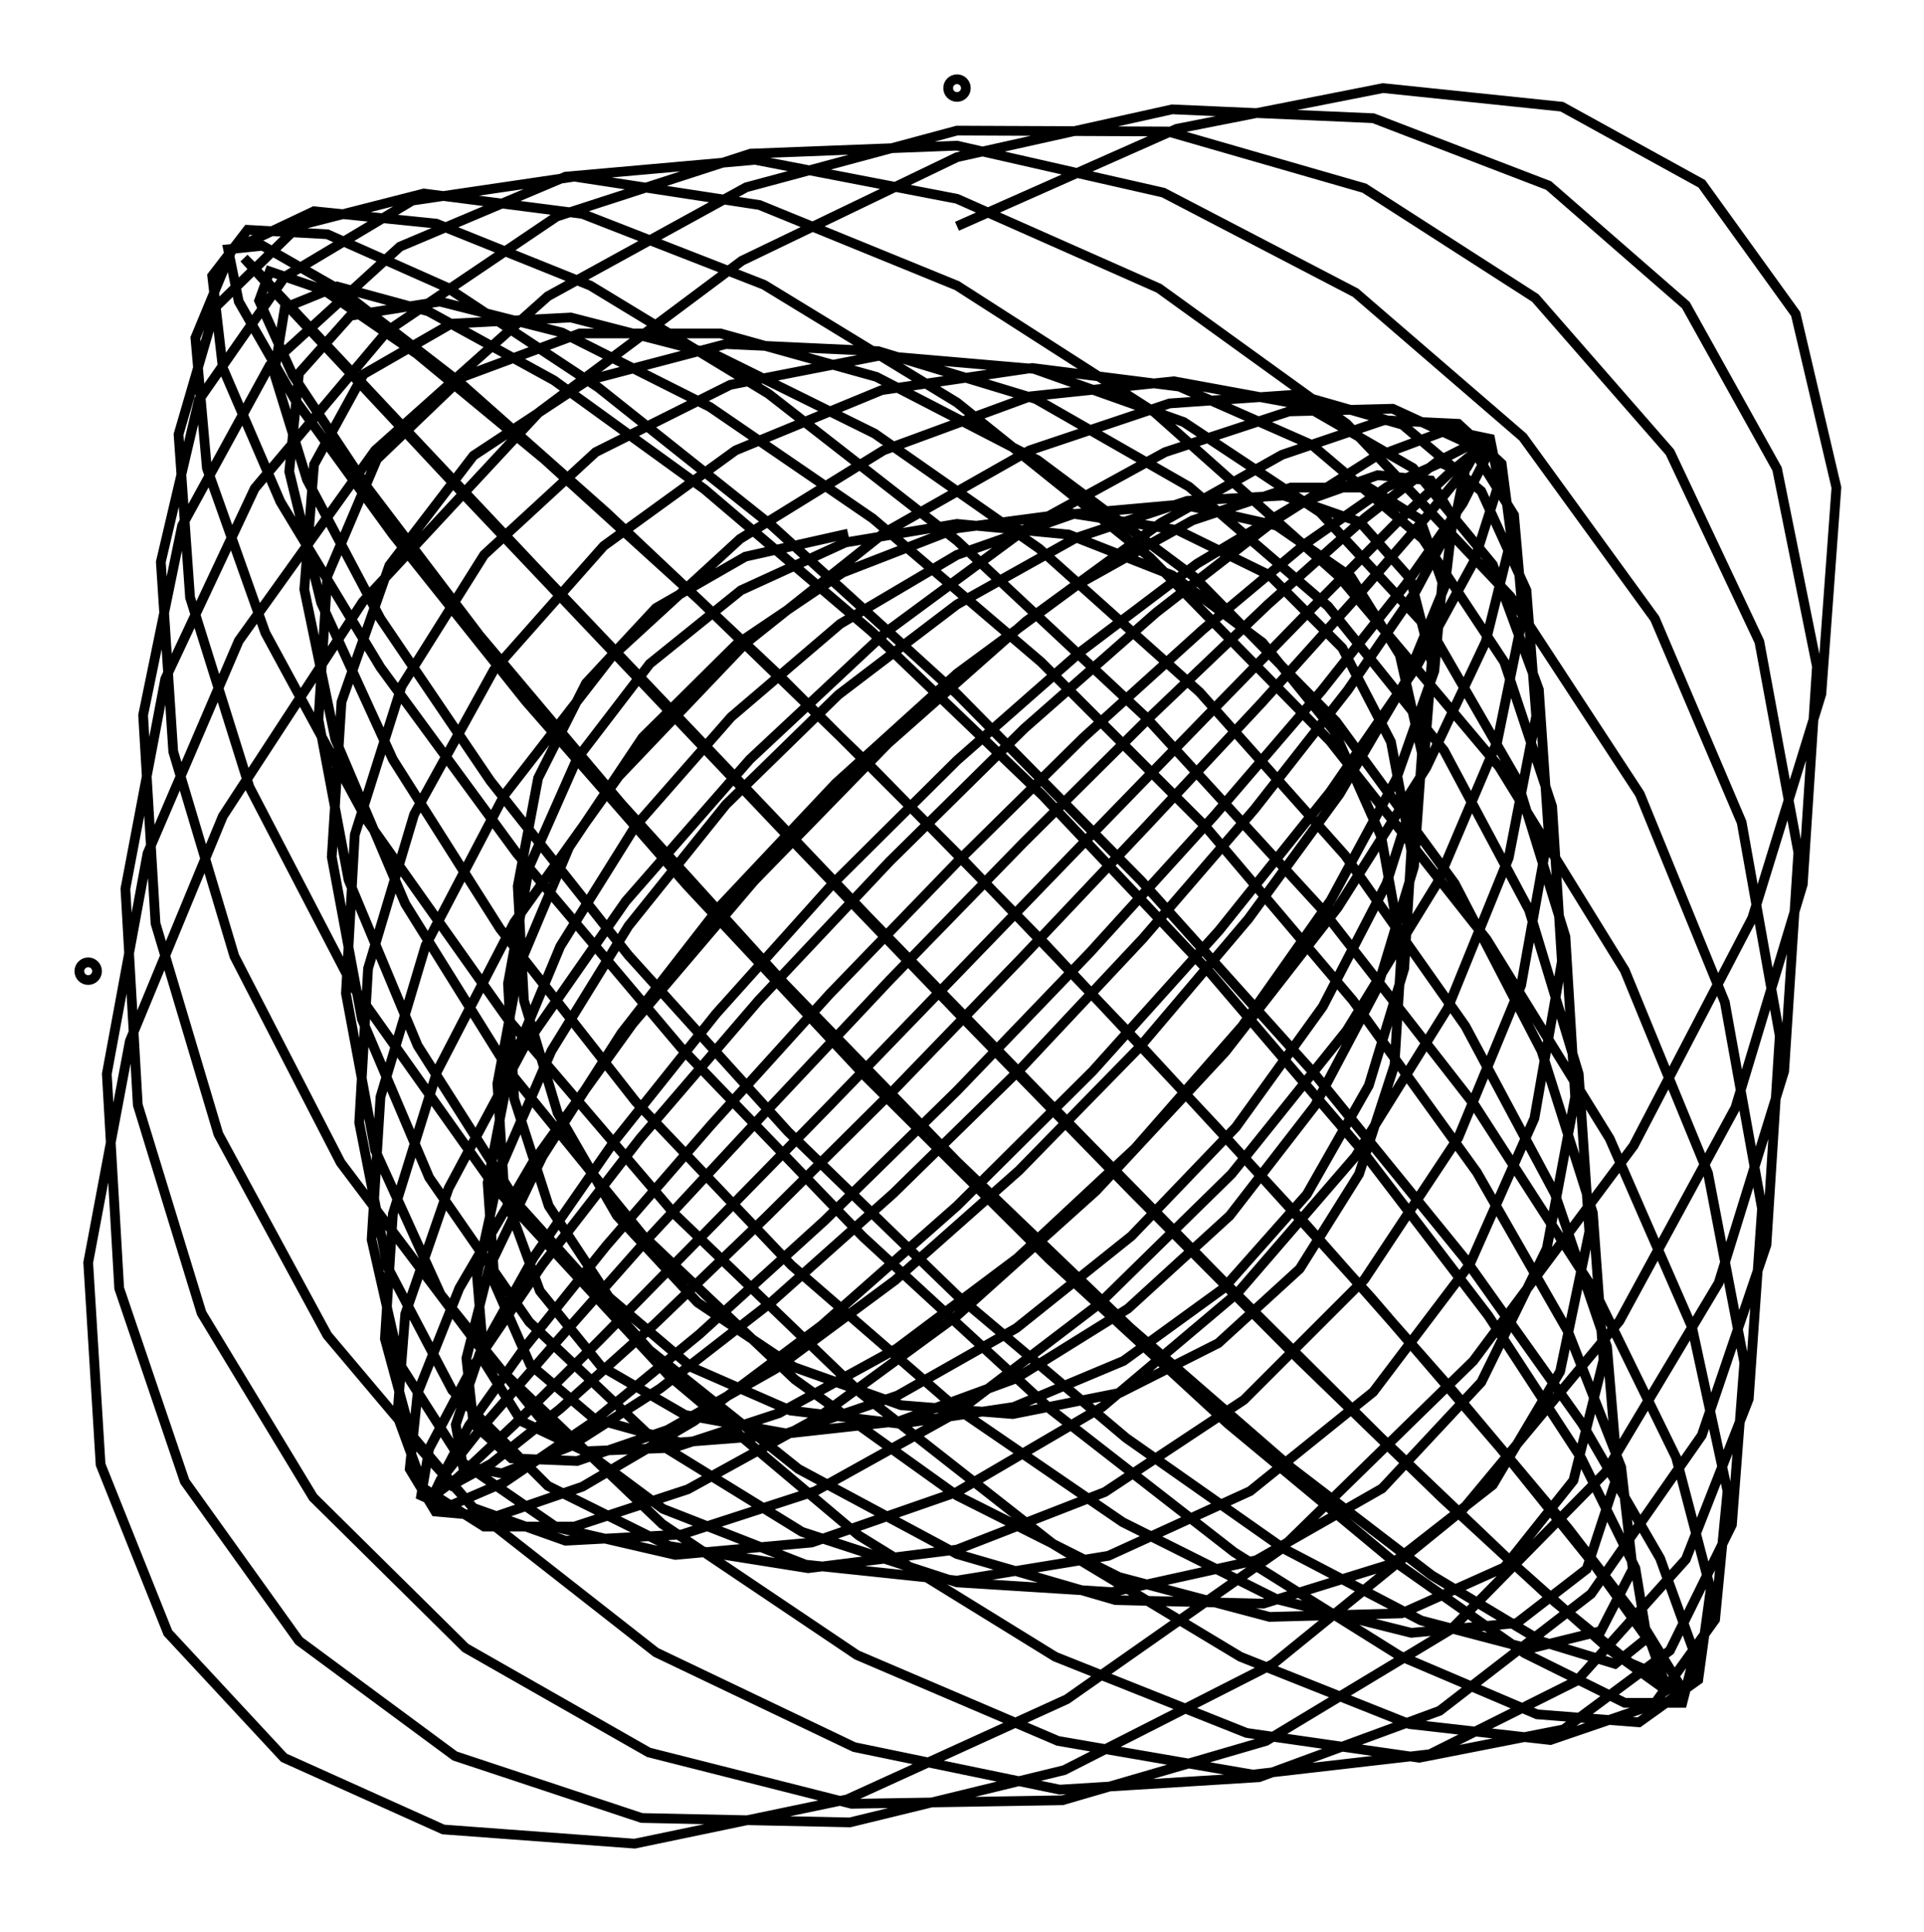 <svg xmlns="http://www.w3.org/2000/svg" width="99.6" height="100.0" viewBox="-54.513 -54.706 109.596 110.000">
<g fill="none" stroke="black" stroke-width="0.01%" transform="translate(0, 0.589) scale(50.447, -50.447)">
<circle cx="-0.981" cy="0.000" r="0.010" />
<circle cx="0.000" cy="0.997" r="0.010" />
<polyline points="0.000,0.841 0.248,0.951 0.481,0.997 0.683,0.976 0.841,0.889 0.947,0.742 0.993,0.546 0.976,0.313 0.898,0.060 0.764,-0.197 0.583,-0.440 0.365,-0.653 0.124,-0.822 -0.124,-0.935 -0.364,-0.985 -0.580,-0.969 -0.760,-0.888 -0.891,-0.747 -0.967,-0.557 -0.981,-0.329 -0.934,-0.079 -0.829,0.175 -0.671,0.417 -0.472,0.631 -0.243,0.802 0.000,0.919 0.243,0.973 0.470,0.963 0.668,0.887 0.823,0.752 0.926,0.567 0.971,0.344 0.955,0.098 0.879,-0.154 0.748,-0.395 0.570,-0.609 0.357,-0.782 0.121,-0.902 -0.121,-0.961 -0.356,-0.956 -0.567,-0.886 -0.743,-0.756 -0.872,-0.576 -0.946,-0.358 -0.960,-0.116 -0.914,0.133 -0.811,0.373 -0.657,0.588 -0.462,0.762 -0.238,0.885 0.000,0.949 0.238,0.948 0.460,0.884 0.653,0.760 0.805,0.586 0.906,0.372 0.950,0.134 0.934,-0.113 0.860,-0.352 0.732,-0.566 0.558,-0.743 0.349,-0.869 0.119,-0.936 -0.119,-0.940 -0.348,-0.882 -0.555,-0.764 -0.727,-0.594 -0.853,-0.386 -0.925,-0.151 -0.939,0.093 -0.894,0.330 -0.793,0.545 -0.643,0.723 -0.452,0.852 -0.233,0.923 -0.000,0.932 0.233,0.879 0.450,0.766 0.639,0.603 0.788,0.398 0.886,0.168 0.929,-0.073 0.914,-0.309 0.841,-0.524 0.716,-0.703 0.545,-0.835 0.341,-0.910 0.116,-0.924 -0.116,-0.876 -0.340,-0.769 -0.543,-0.610 -0.711,-0.411 -0.834,-0.184 -0.905,0.054 -0.919,0.289 -0.875,0.503 -0.776,0.684 -0.629,0.818 -0.442,0.897 -0.228,0.916 -0.000,0.872 0.228,0.771 0.440,0.618 0.625,0.423 0.771,0.200 0.867,-0.035 0.909,-0.268 0.894,-0.483 0.823,-0.664 0.700,-0.801 0.534,-0.884 0.334,-0.907 0.114,-0.869 -0.113,-0.772 -0.333,-0.624 -0.531,-0.435 -0.696,-0.216 -0.816,0.017 -0.885,0.248 -0.899,0.462 -0.856,0.645 -0.759,0.784 -0.615,0.870 -0.432,0.897 -0.223,0.865 -0.000,0.774 0.223,0.631 0.431,0.446 0.612,0.231 0.754,0.001 0.848,-0.228 0.889,-0.442 0.875,-0.625 0.805,-0.767 0.685,-0.856 0.522,-0.888 0.327,-0.860 0.111,-0.774 -0.111,-0.637 -0.326,-0.456 -0.520,-0.246 -0.681,-0.019 -0.799,0.208 -0.866,0.422 -0.879,0.606 -0.837,0.750 -0.743,0.842 -0.602,0.878 -0.423,0.855 -0.218,0.775 -0.000,0.642 0.218,0.467 0.421,0.260 0.598,0.036 0.737,-0.189 0.830,-0.402 0.870,-0.587 0.856,-0.732 0.787,-0.828 0.670,-0.868 0.511,-0.850 0.320,-0.774 0.109,-0.647 -0.109,-0.476 -0.319,-0.274 -0.508,-0.053 -0.666,0.170 -0.781,0.382 -0.847,0.568 -0.860,0.715 -0.819,0.814 -0.726,0.858 -0.588,0.844 -0.414,0.774 -0.213,0.652 -0.000,0.486 0.213,0.287 0.412,0.070 0.585,-0.152 0.721,-0.363 0.812,-0.549 0.851,-0.698 0.837,-0.800 0.770,-0.848 0.655,-0.839 0.500,-0.773 0.313,-0.656 0.106,-0.495 -0.106,-0.300 -0.312,-0.086 -0.497,0.133 -0.651,0.343 -0.764,0.530 -0.829,0.681 -0.841,0.785 -0.801,0.837 -0.711,0.832 -0.576,0.772 -0.405,0.659 -0.209,0.503 -0.000,0.313 0.208,0.102 0.403,-0.115 0.573,-0.324 0.706,-0.511 0.794,-0.663 0.833,-0.771 0.819,-0.826 0.754,-0.826 0.641,-0.770 0.489,-0.663 0.306,-0.511 0.104,-0.325 -0.104,-0.118 -0.305,0.097 -0.487,0.305 -0.637,0.493 -0.748,0.646 -0.811,0.756 -0.823,0.815 -0.784,0.819 -0.695,0.768 -0.563,0.666 -0.396,0.518 -0.204,0.337 -0.000,0.133 0.204,-0.080 0.395,-0.287 0.560,-0.474 0.690,-0.629 0.777,-0.742 0.815,-0.804 0.801,-0.812 0.737,-0.766 0.627,-0.668 0.478,-0.526 0.299,-0.348 0.102,-0.147 -0.102,0.063 -0.298,0.269 -0.476,0.456 -0.623,0.612 -0.731,0.727 -0.793,0.793 -0.805,0.805 -0.767,0.763 -0.680,0.670 -0.551,0.532 -0.387,0.359 -0.200,0.162 -0.000,-0.046 0.199,-0.250 0.386,-0.438 0.548,-0.595 0.675,-0.712 0.760,-0.781 0.797,-0.797 0.784,-0.760 0.721,-0.672 0.614,-0.539 0.468,-0.369 0.293,-0.176 0.100,0.030 -0.099,0.233 -0.292,0.420 -0.466,0.578 -0.610,0.697 -0.715,0.769 -0.776,0.790 -0.788,0.757 -0.750,0.673 -0.665,0.545 -0.539,0.379 -0.379,0.189 -0.195,-0.014 -0.000,-0.215 0.195,-0.402 0.378,-0.561 0.536,-0.682 0.661,-0.757 0.743,-0.782 0.779,-0.753 0.766,-0.674 0.705,-0.550 0.600,-0.389 0.457,-0.202 0.286,-0.002 0.097,0.198 -0.097,0.384 -0.285,0.544 -0.455,0.667 -0.597,0.745 -0.700,0.773 -0.759,0.749 -0.771,0.675 -0.734,0.555 -0.651,0.398 -0.527,0.215 -0.371,0.018 -0.191,-0.181 -0.000,-0.366 0.191,-0.527 0.369,-0.652 0.524,-0.733 0.646,-0.765 0.727,-0.745 0.763,-0.675 0.750,-0.560 0.690,-0.407 0.587,-0.227 0.447,-0.033 0.280,0.164 0.095,0.349 -0.095,0.511 -0.279,0.637 -0.446,0.721 -0.584,0.756 -0.685,0.740 -0.743,0.675 -0.754,0.564 -0.718,0.416 -0.637,0.239 -0.516,0.048 -0.363,-0.147 -0.187,-0.332 -0.000,-0.494 0.187,-0.622 0.361,-0.709 0.513,-0.747 0.632,-0.736 0.711,-0.675 0.746,-0.568 0.734,-0.424 0.675,-0.251 0.574,-0.062 0.438,0.131 0.274,0.315 0.093,0.477 -0.093,0.607 -0.273,0.696 -0.436,0.738 -0.571,0.731 -0.670,0.674 -0.726,0.572 -0.737,0.431 -0.702,0.262 -0.623,0.076 -0.504,-0.115 -0.355,-0.298 -0.183,-0.461 -0.000,-0.592 0.183,-0.684 0.353,-0.729 0.502,-0.725 0.618,-0.673 0.696,-0.575 0.730,-0.439 0.718,-0.273 0.660,-0.090 0.562,0.099 0.428,0.282 0.268,0.445 0.091,0.577 -0.091,0.671 -0.267,0.720 -0.426,0.720 -0.558,0.671 -0.655,0.578 -0.711,0.446 -0.721,0.284 -0.687,0.103 -0.609,-0.084 -0.494,-0.265 -0.347,-0.428 -0.179,-0.562 -0.000,-0.658 0.179,-0.710 0.346,-0.714 0.491,-0.669 0.605,-0.580 0.681,-0.452 0.714,-0.294 0.702,-0.116 0.646,0.069 0.550,0.249 0.419,0.412 0.262,0.547 0.089,0.646 -0.089,0.700 -0.261,0.708 -0.417,0.667 -0.546,0.582 -0.641,0.458 -0.695,0.304 -0.706,0.129 -0.672,-0.054 -0.596,-0.233 -0.483,-0.396 -0.339,-0.532 -0.175,-0.633 -0.000,-0.690 0.175,-0.701 0.338,-0.665 0.480,-0.584 0.592,-0.464 0.666,-0.313 0.698,-0.142 0.687,0.039 0.632,0.217 0.538,0.380 0.410,0.518 0.256,0.620 0.087,0.680 -0.087,0.695 -0.256,0.662 -0.408,0.586 -0.534,0.470 -0.627,0.322 -0.680,0.154 -0.690,-0.025 -0.657,-0.202 -0.583,-0.365 -0.472,-0.503 -0.332,-0.607 -0.171,-0.670 -0.000,-0.688 0.171,-0.660 0.331,-0.587 0.470,-0.475 0.579,-0.331 0.652,-0.166 0.683,0.011 0.672,0.186 0.618,0.349 0.526,0.488 0.401,0.594 0.251,0.660 0.085,0.681 -0.085,0.656 -0.250,0.588 -0.399,0.480 -0.523,0.340 -0.613,0.177 -0.665,0.003 -0.675,-0.171 -0.643,-0.334 -0.570,-0.473 -0.462,-0.581 -0.325,-0.649 -0.168,-0.674 -0.000,-0.653 0.167,-0.588 0.324,-0.484 0.460,-0.348 0.566,-0.188 0.637,-0.016 0.668,0.157 0.657,0.318 0.605,0.459 0.515,0.568 0.392,0.639 0.245,0.666 0.083,0.649 -0.083,0.588 -0.245,0.488 -0.390,0.355 -0.511,0.199 -0.600,0.029 -0.651,-0.142 -0.661,-0.303 -0.629,-0.444 -0.558,-0.555 -0.452,-0.628 -0.318,-0.659 -0.164,-0.645 -0.000,-0.588 0.164,-0.492 0.317,-0.363 0.450,-0.209 0.554,-0.042 0.623,0.128 0.654,0.288 0.643,0.430 0.592,0.542 0.503,0.617 0.384,0.651 0.240,0.641 0.082,0.588 -0.082,0.495 -0.239,0.370 -0.382,0.220 -0.500,0.055 -0.587,-0.113 -0.637,-0.274 -0.646,-0.415 -0.615,-0.529 -0.546,-0.606 -0.442,-0.643 -0.311,-0.636 -0.160,-0.587 -0.000,-0.498 0.160,-0.376 0.310,-0.229 0.440,-0.067 0.542,0.099 0.610,0.259 0.639,0.401 0.629,0.515 0.579,0.595 0.492,0.635 0.375,0.632 0.235,0.586 0.080,0.501 -0.080,0.383 -0.234,0.239 -0.374,0.079 -0.489,-0.086 -0.574,-0.245 -0.623,-0.387 -0.632,-0.502 -0.602,-0.584 -0.534,-0.627 -0.432,-0.627 -0.304,-0.585 -0.157,-0.504 -0.000,-0.389 0.157,-0.248 0.303,-0.091 0.430,0.072 0.530,0.230 0.597,0.372 0.626,0.489 0.615,0.573 0.566,0.618 0.482,0.622 0.367,0.583 0.230,0.506 0.078,0.395 -0.078,0.257 -0.229,0.102 -0.366,-0.059 -0.479,-0.216 -0.562,-0.358 -0.609,-0.476 -0.618,-0.562 -0.589,-0.610 -0.522,-0.616 -0.423,-0.582 -0.297,-0.508 -0.153,-0.400 -0.000,-0.265 0.153,-0.113 0.296,0.046 0.421,0.202 0.519,0.344 0.584,0.463 0.612,0.551 0.602,0.601 0.554,0.611 0.471,0.580 0.359,0.509 0.225,0.405 0.076,0.274 -0.076,0.124 -0.224,-0.033 -0.358,-0.189 -0.468,-0.331 -0.549,-0.450 -0.596,-0.539 -0.605,-0.592 -0.576,-0.605 -0.511,-0.577 -0.414,-0.511 -0.291,-0.410 -0.150,-0.282 0.000,-0.135 0.150,0.021 0.290,0.175 0.412,0.317 0.507,0.437 0.571,0.528 0.599,0.583 0.589,0.599 0.542,0.575 0.461,0.512 0.351,0.414 0.220,0.289 0.075,0.145 -0.075,-0.009 -0.219,-0.162 -0.350,-0.303 -0.458,-0.425 -0.538,-0.517 -0.583,-0.574 -0.592,-0.593 -0.564,-0.572 -0.500,-0.512 -0.405,-0.418 -0.285,-0.296 -0.147,-0.155 0.000,-0.003 0.147,0.149 0.284,0.290 0.403,0.412 0.496,0.506 0.559,0.565 0.586,0.587 0.576,0.569 0.530,0.513 0.451,0.422 0.344,0.303 0.215,0.165 0.073,0.015 -0.073,-0.136 -0.215,-0.277 -0.342,-0.399 -0.448,-0.494 -0.526,-0.556 -0.570,-0.580 -0.579,-0.566 -0.551,-0.513 -0.489,-0.426 -0.396,-0.310 -0.278,-0.174 -0.144,-0.026 0.000,0.123 0.143,0.264 0.278,0.386 0.394,0.483 0.486,0.547 0.546,0.574 0.573,0.562 0.563,0.513 0.518,0.429 0.441,0.317 0.336,0.183 0.210,0.037 0.072,-0.110 -0.072,-0.251 -0.210,-0.374 -0.335,-0.471 -0.438,-0.537 -0.514,-0.567 -0.558,-0.558 -0.566,-0.512 -0.539,-0.432 -0.478,-0.323 -0.387,-0.192 -0.272,-0.048 -0.141,0.098 0.000,0.238 0.140,0.361 0.271,0.460 0.385,0.528 0.475,0.560 0.535,0.554 0.560,0.512 0.551,0.435 0.507,0.328 0.432,0.200 0.329,0.059 0.206,-0.086 0.070,-0.225 -0.070,-0.349 -0.205,-0.449 -0.327,-0.518 -0.429,-0.553 -0.503,-0.550 -0.546,-0.511 -0.554,-0.437 -0.528,-0.334 -0.468,-0.209 -0.379,-0.070 -0.267,0.074 -0.137,0.212 0.000,0.336 0.137,0.437 0.266,0.509 0.377,0.546 0.465,0.546 0.523,0.510 0.548,0.439 0.539,0.339 0.496,0.217 0.422,0.080 0.322,-0.062 0.201,-0.200 0.068,-0.324 -0.068,-0.426 -0.201,-0.499 -0.320,-0.538 -0.420,-0.542 -0.492,-0.508 -0.534,-0.441 -0.542,-0.344 -0.516,-0.224 -0.458,-0.090 -0.371,0.051 -0.261,0.188 -0.134,0.312 0.000,0.414 0.134,0.489 0.260,0.531 0.369,0.537 0.455,0.507 0.512,0.443 0.536,0.349 0.527,0.232 0.485,0.099 0.413,-0.040 0.315,-0.176 0.197,-0.299 0.067,-0.403 -0.067,-0.479 -0.196,-0.523 -0.313,-0.532 -0.410,-0.505 -0.482,-0.444 -0.522,-0.353 -0.530,-0.239 -0.505,-0.109 -0.448,0.028 -0.363,0.164 -0.255,0.287 -0.132,0.392 0.000,0.470 0.131,0.516 0.254,0.527 0.361,0.503 0.445,0.445 0.500,0.357 0.525,0.246 0.516,0.118 0.475,-0.018 0.404,-0.152 0.308,-0.276 0.193,-0.381 0.066,-0.460 -0.065,-0.508 -0.192,-0.522 -0.307,-0.501 -0.402,-0.446 -0.471,-0.361 -0.511,-0.252 -0.519,-0.127 -0.494,0.007 -0.438,0.140 -0.355,0.264 -0.249,0.369 -0.129,0.450 0.000,0.500 0.128,0.517 0.249,0.498 0.353,0.447 0.435,0.365 0.490,0.259 0.513,0.136 0.505,0.003 0.465,-0.129 0.395,-0.252 0.301,-0.358 0.188,-0.440 0.064,-0.492 -0.064,-0.511 -0.188,-0.496 -0.300,-0.447 -0.393,-0.368 -0.461,-0.265 -0.500,-0.144 -0.507,-0.014 -0.483,0.118 -0.429,0.240 -0.347,0.347 -0.244,0.430 -0.126,0.484 0.000,0.505 0.126,0.493 0.243,0.447 0.345,0.371 0.426,0.271 0.479,0.152 0.502,0.024 0.494,-0.106 0.454,-0.229 0.387,-0.336 0.295,-0.420 0.184,-0.476 0.063,-0.500 -0.063,-0.490 -0.184,-0.447 -0.293,-0.374 -0.384,-0.276 -0.451,-0.160 -0.489,-0.033 -0.496,0.096 -0.473,0.218 -0.419,0.325 -0.340,0.410 -0.239,0.468 -0.123,0.494" />
</g>
</svg>